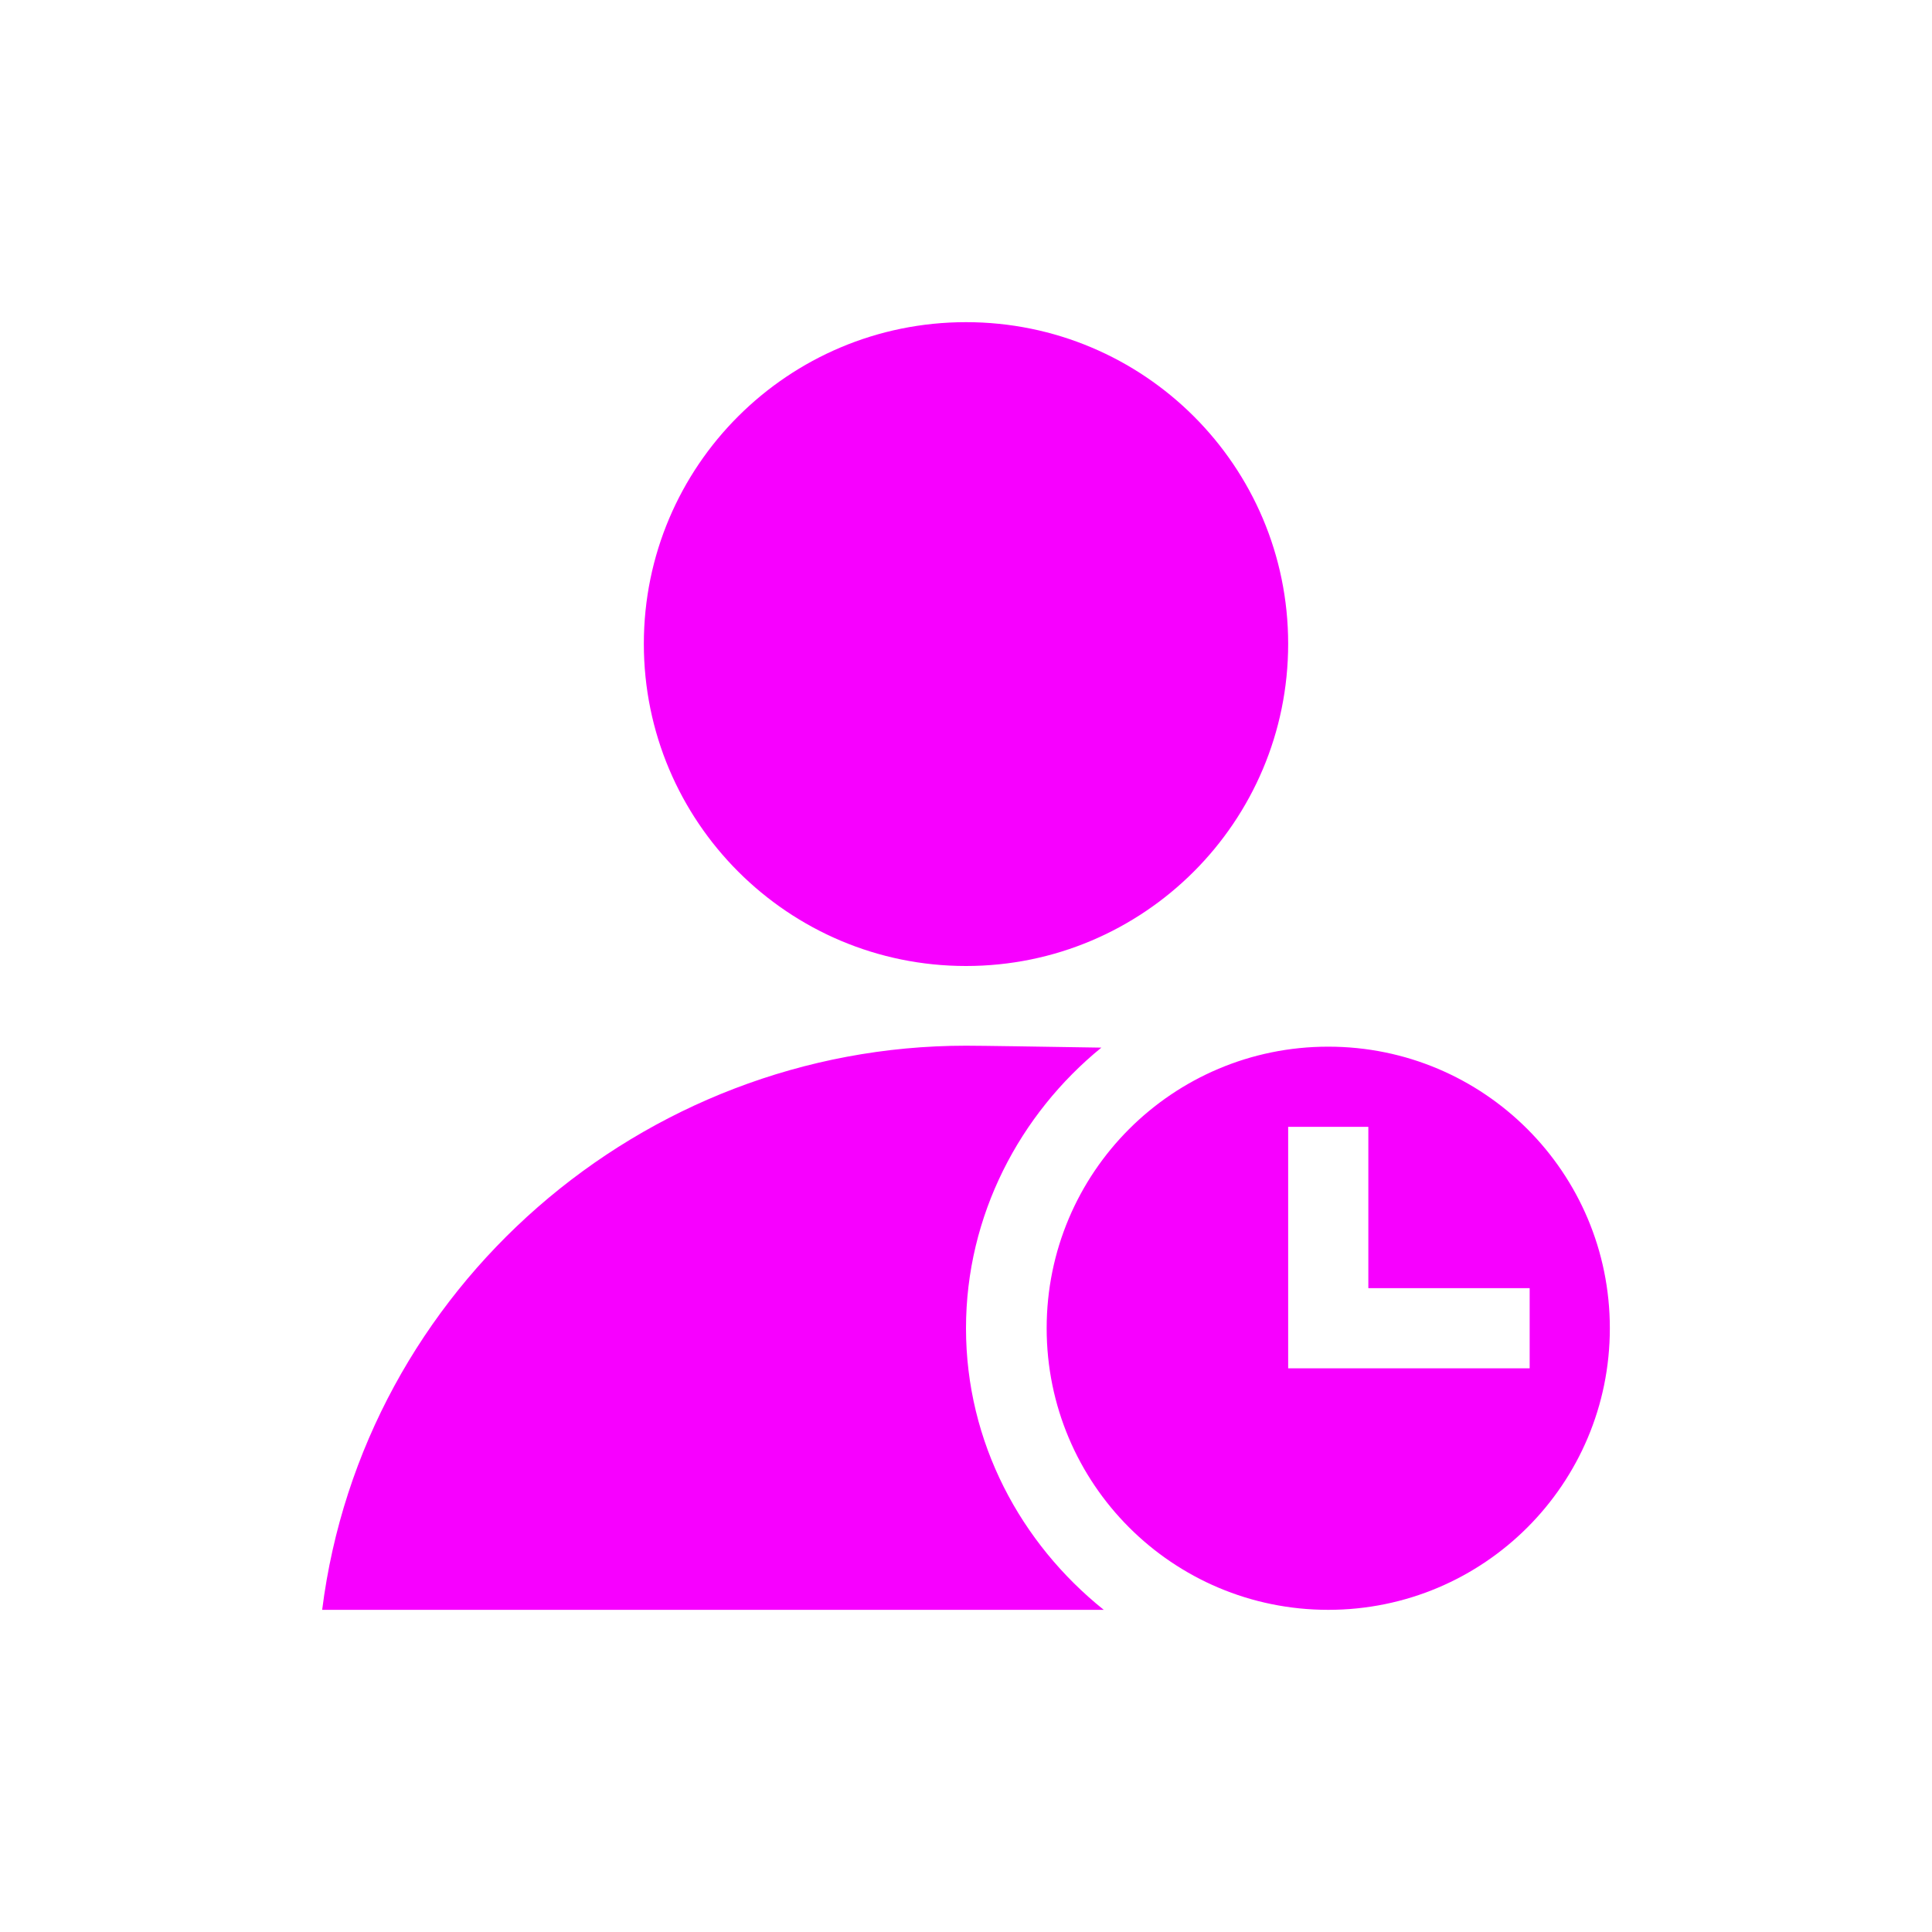 <svg xmlns="http://www.w3.org/2000/svg" xmlns:xlink="http://www.w3.org/1999/xlink" width="16" height="16" viewBox="0 0 16 16" version="1.1">
<g id="surface1">
<path style=" stroke:none;fill-rule:nonzero;fill:rgb(96.863%,0%,100%);fill-opacity:1;" d="M 8 2.668 C 6.527 2.668 5.332 3.859 5.332 5.332 C 5.332 6.805 6.527 8 8 8 C 9.473 8 10.668 6.805 10.668 5.332 C 10.668 3.859 9.473 2.668 8 2.668 Z M 8 8.66 C 5.316 8.66 3.004 10.668 2.668 13.332 L 9.141 13.332 C 8.453 12.781 8 11.945 8 11 C 8 10.066 8.445 9.227 9.121 8.676 C 8.629 8.668 8.125 8.66 8 8.66 Z M 11 8.668 C 9.711 8.668 8.668 9.711 8.668 11 C 8.668 12.289 9.711 13.332 11 13.332 C 12.289 13.332 13.332 12.289 13.332 11 C 13.332 9.711 12.289 8.668 11 8.668 Z M 10.668 9.332 L 11.332 9.332 L 11.332 10.668 L 12.668 10.668 L 12.668 11.332 L 10.668 11.332 Z M 10.668 9.332 "/>
</g>
</svg>
